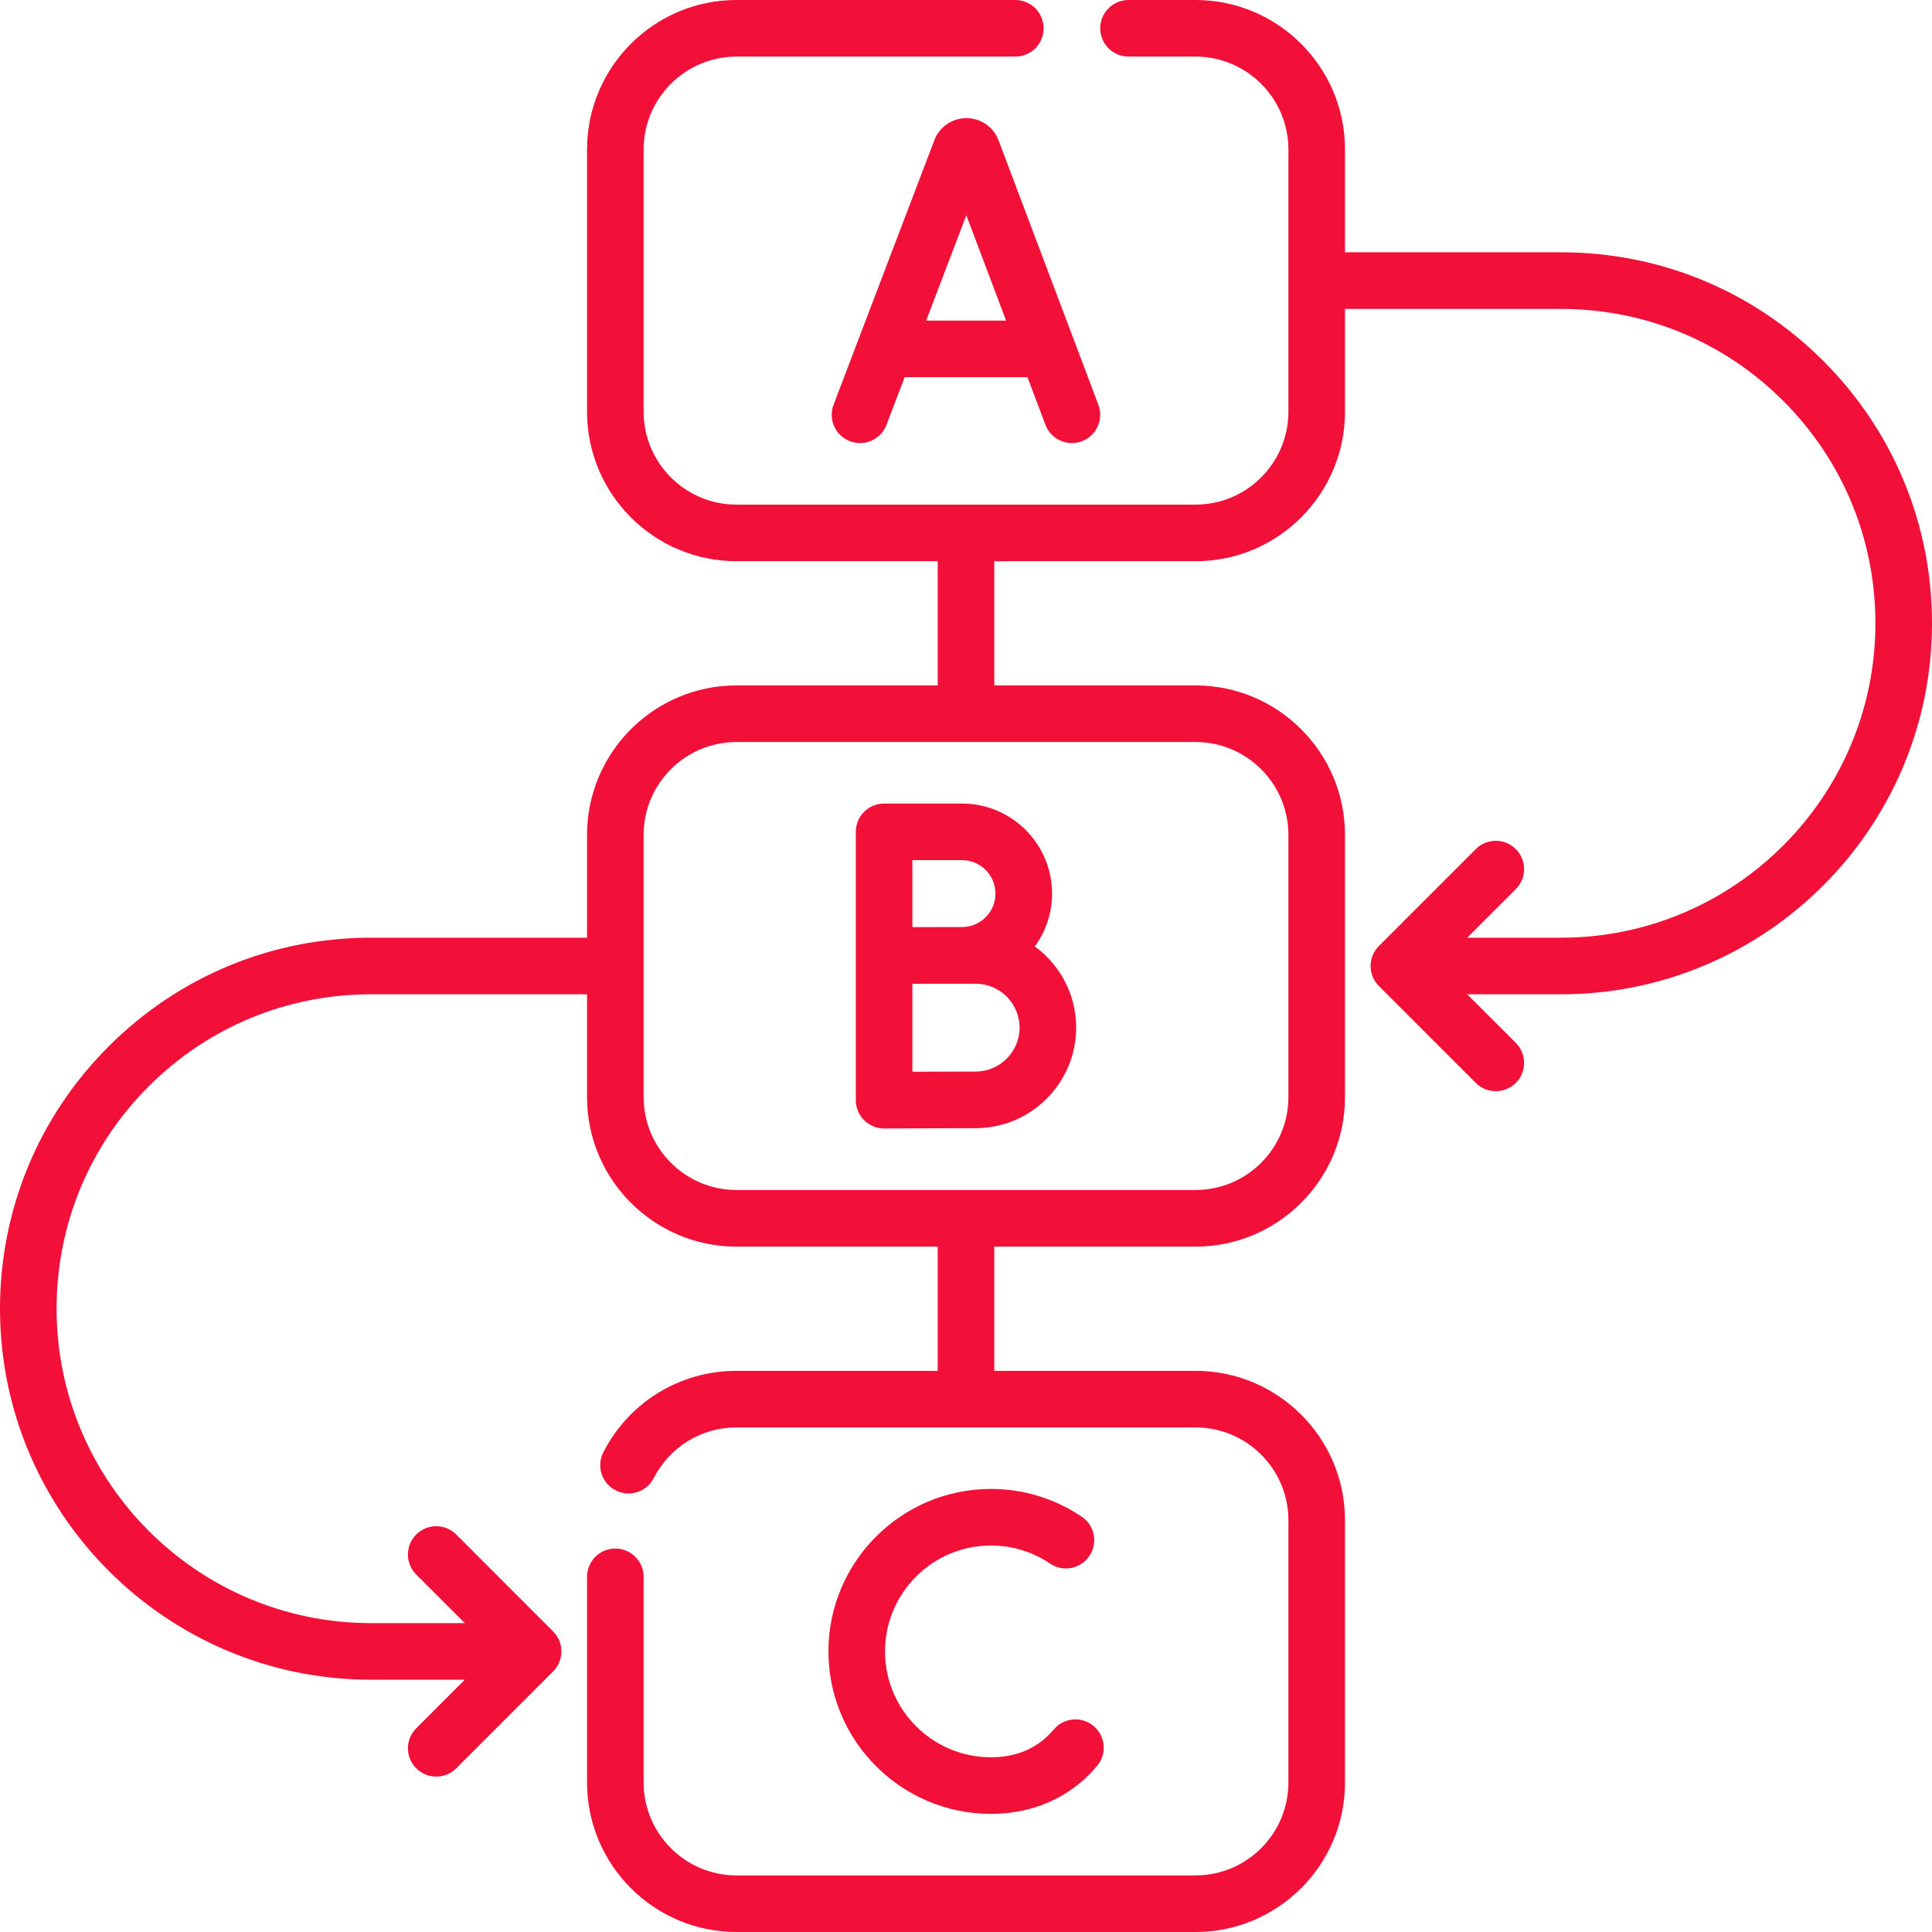 <svg width="48" height="48" viewBox="0 0 48 48" fill="none" xmlns="http://www.w3.org/2000/svg">
<path d="M24.8 3.465C24.668 3.143 24.358 2.935 24.011 2.935C24.01 2.935 24.01 2.935 24.01 2.935C23.661 2.936 23.351 3.144 23.22 3.466C23.218 3.472 23.216 3.477 23.214 3.482L20.71 10.055C20.572 10.418 20.754 10.824 21.117 10.962C21.2 10.993 21.284 11.008 21.367 11.008C21.651 11.008 21.918 10.836 22.024 10.555L22.476 9.371H25.527L25.973 10.553C26.11 10.917 26.516 11.1 26.879 10.963C27.242 10.826 27.426 10.42 27.289 10.057L24.808 3.484C24.806 3.477 24.803 3.471 24.8 3.465ZM23.011 7.965L24.008 5.347L24.996 7.965H23.011Z" fill="#F20F38"/>
<path d="M21.965 19.964C21.576 19.964 21.262 20.279 21.262 20.667V27.333C21.262 27.52 21.336 27.7 21.469 27.832C21.601 27.963 21.779 28.037 21.965 28.037H21.968C21.968 28.037 23.749 28.029 24.239 28.029C25.616 28.029 26.737 26.908 26.737 25.531C26.737 24.704 26.332 23.969 25.71 23.514C25.979 23.145 26.138 22.691 26.138 22.201C26.138 20.967 25.135 19.964 23.901 19.964H21.965ZM24.239 26.622C23.952 26.622 23.224 26.625 22.668 26.627V24.442C22.84 24.441 23.025 24.44 23.201 24.44H24.239C24.841 24.44 25.331 24.929 25.331 25.531C25.331 26.133 24.841 26.622 24.239 26.622ZM24.732 22.201C24.732 22.659 24.359 23.032 23.901 23.032C23.759 23.032 23.491 23.032 23.198 23.033H22.668V21.37H23.901C24.359 21.37 24.732 21.743 24.732 22.201Z" fill="#F20F38"/>
<path d="M24.618 38.398C25.146 38.398 25.654 38.553 26.088 38.847C26.41 39.065 26.847 38.98 27.065 38.658C27.282 38.336 27.198 37.899 26.876 37.682C26.208 37.231 25.427 36.992 24.618 36.992C22.393 36.992 20.582 38.803 20.582 41.029C20.582 43.254 22.393 45.065 24.618 45.065C25.504 45.065 26.299 44.775 26.916 44.225C27.036 44.118 27.151 43.999 27.257 43.873C27.507 43.575 27.468 43.132 27.17 42.882C26.873 42.633 26.43 42.672 26.18 42.969C26.117 43.043 26.05 43.113 25.98 43.175C25.62 43.496 25.162 43.659 24.619 43.659C23.168 43.659 21.988 42.479 21.988 41.029C21.988 39.578 23.168 38.398 24.618 38.398Z" fill="#F20F38"/>
<path d="M45.3 8.968C43.559 7.227 41.245 6.268 38.783 6.268H33.416V3.713C33.416 1.666 31.75 0 29.703 0H28.038C27.649 0 27.335 0.315 27.335 0.703C27.335 1.091 27.649 1.406 28.038 1.406H29.703C30.975 1.406 32.01 2.441 32.01 3.713V10.23C32.01 11.502 30.975 12.537 29.703 12.537H24.004C24.003 12.537 24.002 12.537 24 12.537C23.999 12.537 23.998 12.537 23.997 12.537H18.298C17.026 12.537 15.991 11.502 15.991 10.23V3.713C15.991 2.441 17.026 1.406 18.298 1.406H25.225C25.614 1.406 25.928 1.091 25.928 0.703C25.928 0.315 25.614 0 25.225 0H18.298C16.25 0 14.585 1.666 14.585 3.713V10.23C14.585 12.278 16.251 13.943 18.298 13.943H23.297V17.029H18.298C16.25 17.029 14.585 18.695 14.585 20.742V23.297H9.217C6.755 23.297 4.441 24.256 2.7 25.997C0.959 27.738 0 30.052 0 32.514C0 37.597 4.135 41.732 9.217 41.732H11.548L10.341 42.939C10.066 43.214 10.066 43.659 10.341 43.933C10.478 44.071 10.658 44.139 10.838 44.139C11.018 44.139 11.198 44.071 11.335 43.933L13.742 41.526C13.874 41.394 13.948 41.215 13.948 41.029C13.948 40.842 13.874 40.663 13.742 40.532L11.335 38.124C11.06 37.85 10.615 37.85 10.341 38.124C10.066 38.399 10.066 38.844 10.341 39.119L11.548 40.326H9.217C4.91 40.326 1.406 36.822 1.406 32.514C1.406 30.428 2.219 28.466 3.694 26.991C5.169 25.516 7.131 24.703 9.217 24.703H14.585V27.258C14.585 29.306 16.25 30.972 18.298 30.972H23.297V34.058H18.298C16.896 34.058 15.629 34.833 14.99 36.082C14.813 36.428 14.95 36.852 15.296 37.028C15.642 37.205 16.065 37.068 16.242 36.722C16.639 35.946 17.427 35.464 18.298 35.464H29.703C30.975 35.464 32.01 36.498 32.01 37.77V44.287C32.01 45.559 30.975 46.594 29.703 46.594H18.298C17.026 46.594 15.991 45.559 15.991 44.287V39.176C15.991 38.788 15.676 38.473 15.288 38.473C14.899 38.473 14.585 38.788 14.585 39.176V44.287C14.585 46.334 16.251 48 18.298 48H29.703C31.75 48 33.416 46.334 33.416 44.287V37.77C33.416 35.723 31.75 34.058 29.703 34.058H24.703V30.972H29.703C31.75 30.972 33.416 29.306 33.416 27.258V20.742C33.416 18.695 31.75 17.029 29.703 17.029H24.703V13.943H29.703C31.75 13.943 33.416 12.278 33.416 10.23V7.675H38.782C40.869 7.675 42.831 8.487 44.306 9.962C45.781 11.438 46.594 13.399 46.594 15.486C46.594 19.793 43.09 23.297 38.783 23.297H36.452L37.66 22.09C37.934 21.815 37.934 21.37 37.66 21.096C37.385 20.821 36.94 20.821 36.665 21.096L34.258 23.503C34.126 23.635 34.052 23.814 34.052 24C34.052 24.187 34.126 24.365 34.258 24.497L36.665 26.905C36.802 27.042 36.982 27.11 37.162 27.11C37.342 27.11 37.522 27.042 37.66 26.905C37.934 26.63 37.934 26.185 37.66 25.91L36.452 24.703H38.783C43.865 24.703 48 20.568 48 15.486C48 13.024 47.041 10.709 45.3 8.968ZM32.01 20.742V27.258C32.01 28.53 30.975 29.565 29.703 29.565H18.298C17.026 29.565 15.991 28.53 15.991 27.258V20.742C15.991 19.47 17.026 18.435 18.298 18.435H29.703C30.975 18.435 32.01 19.47 32.01 20.742Z" fill="#F20F38"/>
</svg>
